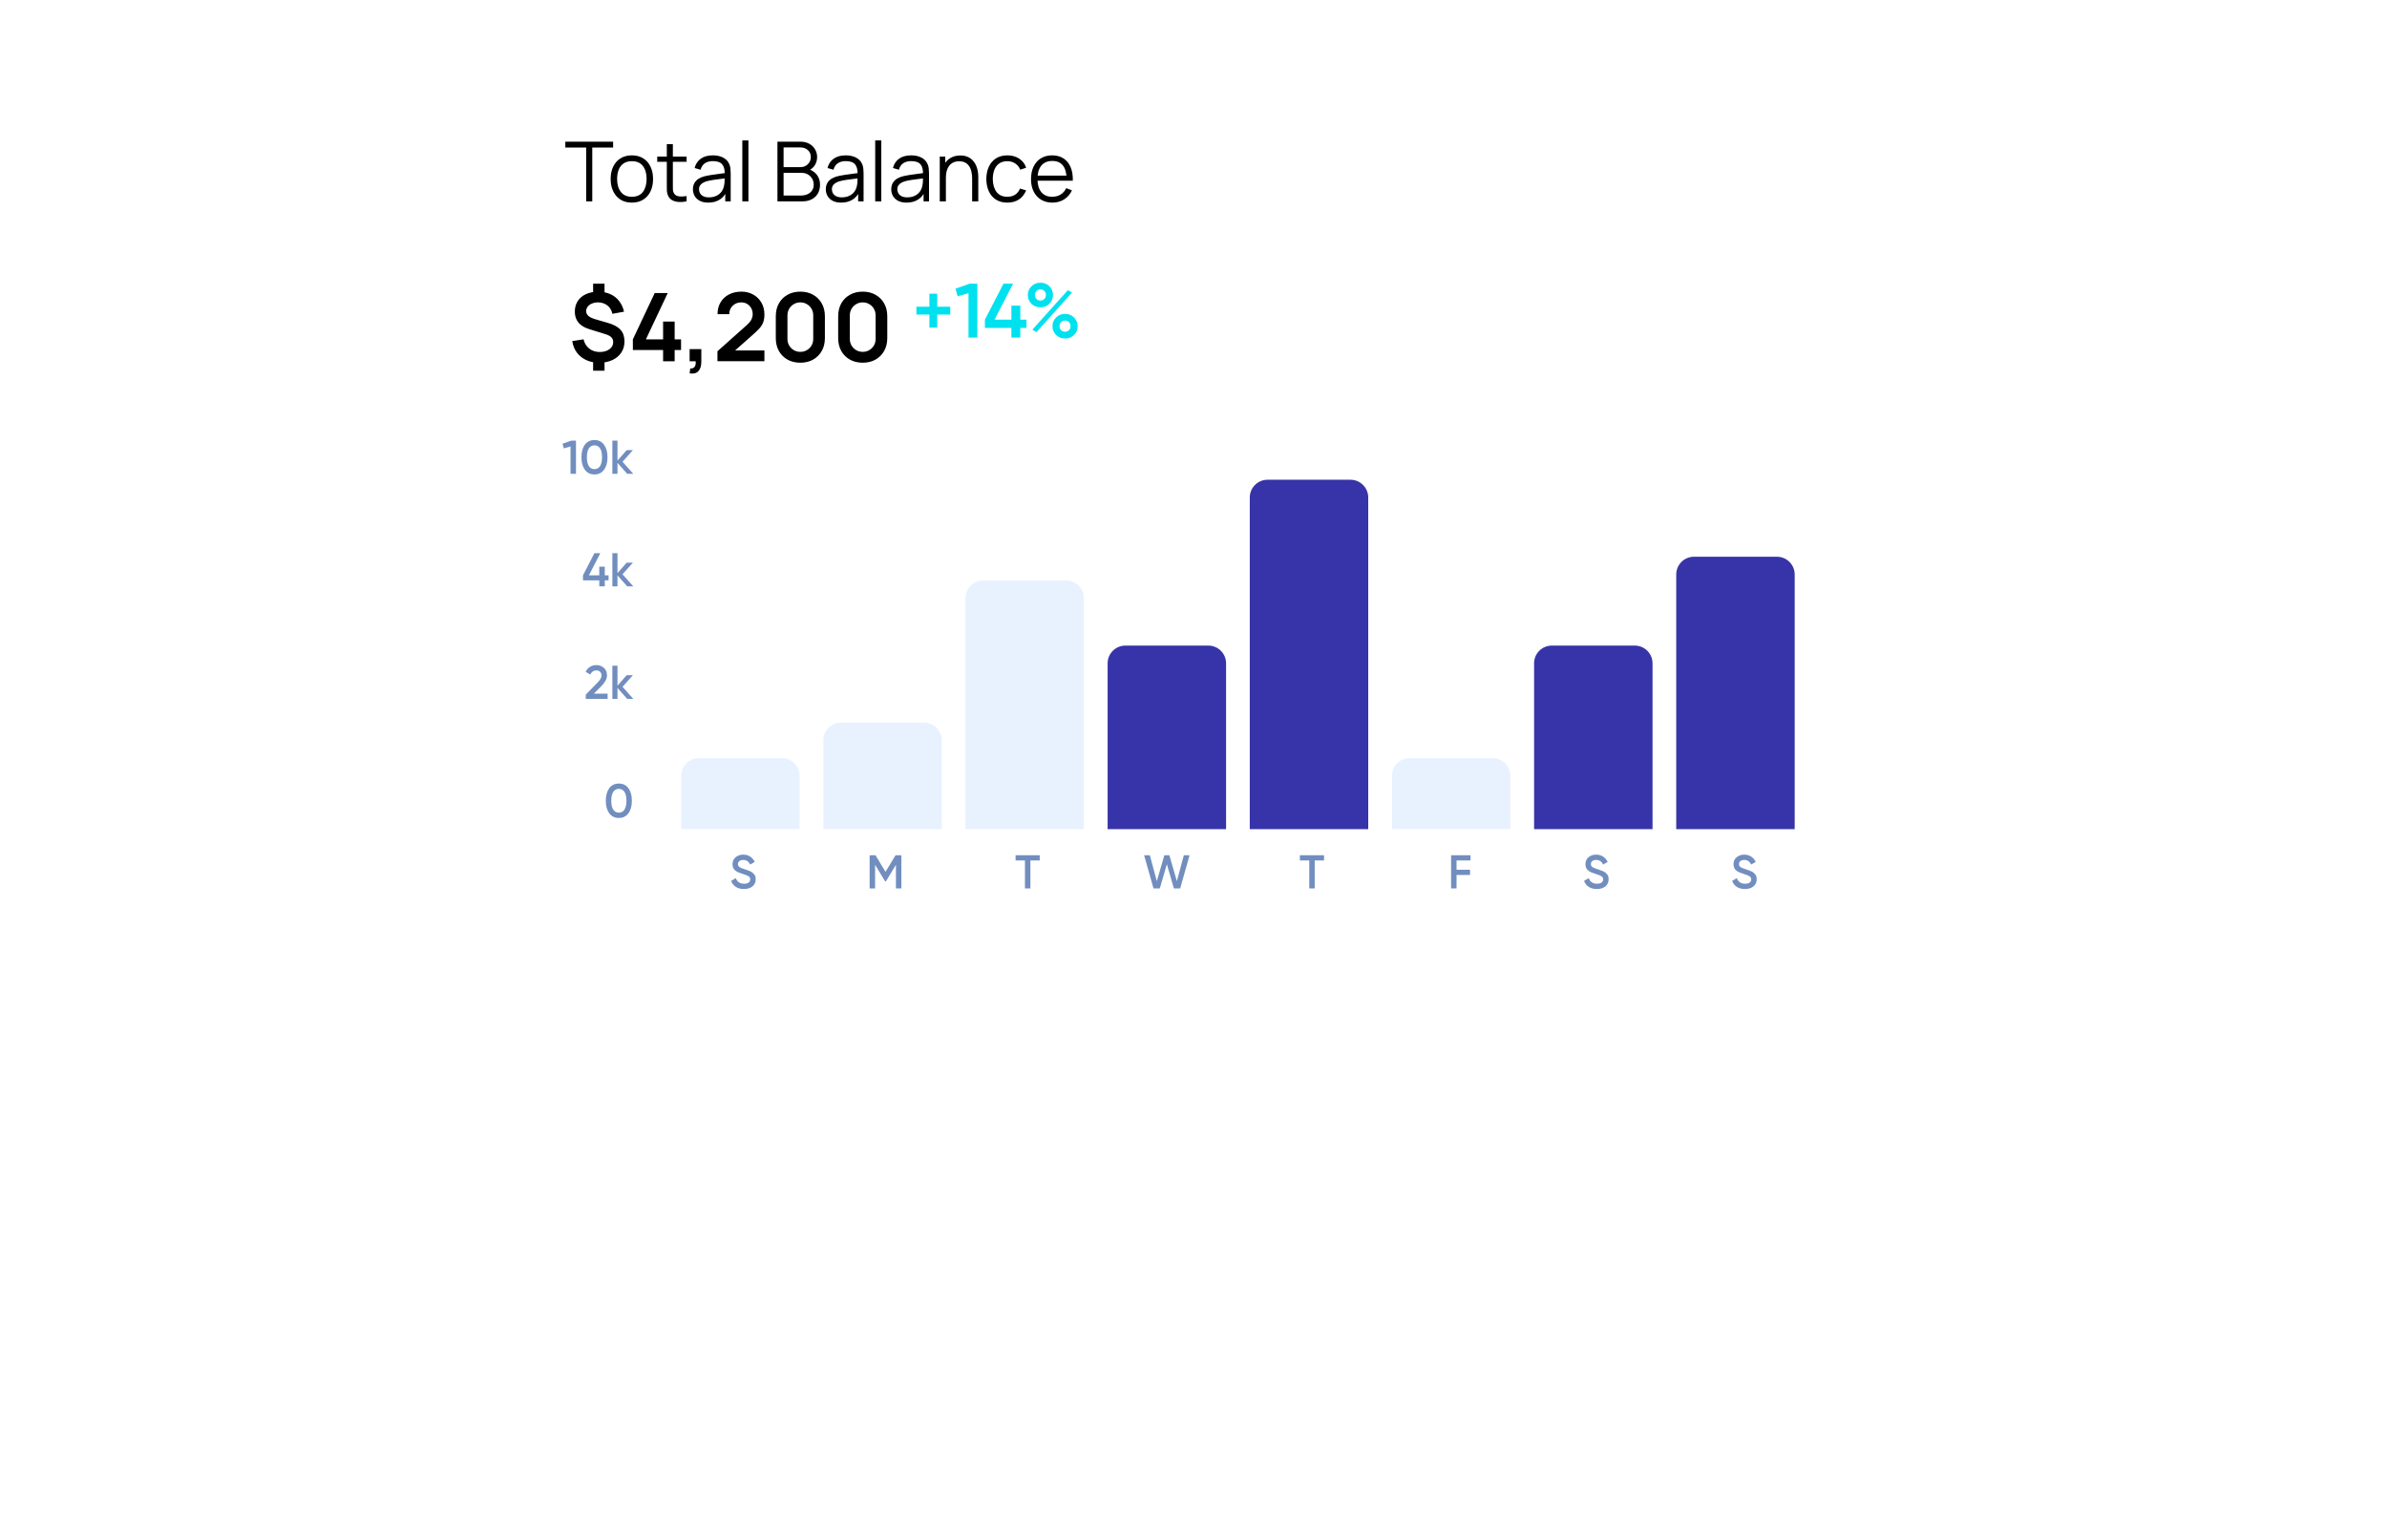 <svg width="403" height="260" viewBox="0 0 403 260" fill="none" xmlns="http://www.w3.org/2000/svg">
<g filter="url(#filter0_dddddd_1_997)">
<rect x="80" y="2" width="243" height="168" rx="10" fill="white"/>
</g>
<path d="M98.965 34V24.907H95.444V23.92H103.515V24.907H99.994V34H98.965ZM106.673 34.21C105.922 34.21 105.28 34.04 104.748 33.699C104.216 33.358 103.808 32.887 103.523 32.285C103.238 31.683 103.096 30.992 103.096 30.213C103.096 29.42 103.241 28.724 103.53 28.127C103.819 27.53 104.23 27.065 104.762 26.734C105.299 26.398 105.936 26.23 106.673 26.23C107.429 26.23 108.073 26.4 108.605 26.741C109.142 27.077 109.55 27.546 109.83 28.148C110.115 28.745 110.257 29.434 110.257 30.213C110.257 31.006 110.115 31.704 109.83 32.306C109.545 32.903 109.135 33.37 108.598 33.706C108.061 34.042 107.42 34.21 106.673 34.21ZM106.673 33.223C107.513 33.223 108.138 32.945 108.549 32.39C108.96 31.83 109.165 31.104 109.165 30.213C109.165 29.298 108.957 28.57 108.542 28.029C108.131 27.488 107.508 27.217 106.673 27.217C106.108 27.217 105.642 27.345 105.273 27.602C104.909 27.854 104.636 28.206 104.454 28.659C104.277 29.107 104.188 29.625 104.188 30.213C104.188 31.123 104.398 31.853 104.818 32.404C105.238 32.95 105.856 33.223 106.673 33.223ZM115.917 34C115.493 34.089 115.073 34.124 114.657 34.105C114.247 34.086 113.878 33.998 113.551 33.839C113.229 33.68 112.984 33.433 112.816 33.097C112.681 32.817 112.606 32.535 112.592 32.25C112.583 31.961 112.578 31.632 112.578 31.263V24.34H113.6V31.221C113.6 31.538 113.603 31.804 113.607 32.019C113.617 32.229 113.666 32.416 113.754 32.579C113.922 32.892 114.188 33.078 114.552 33.139C114.921 33.2 115.376 33.186 115.917 33.097V34ZM110.961 27.322V26.44H115.917V27.322H110.961ZM119.57 34.21C119 34.21 118.522 34.107 118.135 33.902C117.752 33.697 117.465 33.424 117.274 33.083C117.082 32.742 116.987 32.371 116.987 31.97C116.987 31.559 117.068 31.209 117.232 30.92C117.4 30.626 117.626 30.386 117.911 30.199C118.2 30.012 118.534 29.87 118.912 29.772C119.294 29.679 119.717 29.597 120.179 29.527C120.645 29.452 121.1 29.389 121.544 29.338C121.992 29.282 122.384 29.228 122.72 29.177L122.356 29.401C122.37 28.654 122.225 28.101 121.922 27.742C121.618 27.383 121.091 27.203 120.34 27.203C119.822 27.203 119.383 27.32 119.024 27.553C118.669 27.786 118.419 28.155 118.275 28.659L117.274 28.365C117.446 27.688 117.794 27.163 118.317 26.79C118.839 26.417 119.518 26.23 120.354 26.23C121.044 26.23 121.63 26.361 122.111 26.622C122.596 26.879 122.939 27.252 123.14 27.742C123.233 27.961 123.294 28.206 123.322 28.477C123.35 28.748 123.364 29.023 123.364 29.303V34H122.447V32.103L122.713 32.215C122.456 32.864 122.057 33.358 121.516 33.699C120.974 34.04 120.326 34.21 119.57 34.21ZM119.689 33.321C120.169 33.321 120.589 33.235 120.949 33.062C121.308 32.889 121.597 32.654 121.817 32.355C122.036 32.052 122.178 31.711 122.244 31.333C122.3 31.09 122.33 30.824 122.335 30.535C122.339 30.241 122.342 30.022 122.342 29.877L122.734 30.08C122.384 30.127 122.003 30.173 121.593 30.22C121.187 30.267 120.785 30.32 120.389 30.381C119.997 30.442 119.642 30.514 119.325 30.598C119.11 30.659 118.902 30.745 118.702 30.857C118.501 30.964 118.335 31.109 118.205 31.291C118.079 31.473 118.016 31.699 118.016 31.97C118.016 32.189 118.069 32.402 118.177 32.607C118.289 32.812 118.466 32.983 118.709 33.118C118.956 33.253 119.283 33.321 119.689 33.321ZM125.326 34V23.71H126.355V34H125.326ZM131.256 34V23.92H135.148C135.713 23.92 136.205 24.037 136.625 24.27C137.045 24.503 137.372 24.818 137.605 25.215C137.839 25.607 137.955 26.041 137.955 26.517C137.955 27.058 137.811 27.541 137.521 27.966C137.232 28.386 136.845 28.678 136.359 28.841L136.345 28.498C136.999 28.685 137.512 29.011 137.885 29.478C138.259 29.945 138.445 30.509 138.445 31.172C138.445 31.755 138.322 32.259 138.074 32.684C137.827 33.104 137.479 33.428 137.031 33.657C136.583 33.886 136.063 34 135.47 34H131.256ZM132.292 33.013H135.218C135.629 33.013 135.998 32.941 136.324 32.796C136.651 32.647 136.908 32.437 137.094 32.166C137.286 31.895 137.381 31.569 137.381 31.186C137.381 30.813 137.295 30.477 137.122 30.178C136.95 29.879 136.714 29.641 136.415 29.464C136.121 29.282 135.785 29.191 135.407 29.191H132.292V33.013ZM132.292 28.218H135.141C135.463 28.218 135.757 28.146 136.023 28.001C136.289 27.852 136.499 27.649 136.653 27.392C136.812 27.135 136.891 26.839 136.891 26.503C136.891 26.027 136.726 25.64 136.394 25.341C136.068 25.042 135.65 24.893 135.141 24.893H132.292V28.218ZM142.005 34.21C141.436 34.21 140.958 34.107 140.57 33.902C140.188 33.697 139.901 33.424 139.709 33.083C139.518 32.742 139.422 32.371 139.422 31.97C139.422 31.559 139.504 31.209 139.667 30.92C139.835 30.626 140.062 30.386 140.346 30.199C140.636 30.012 140.969 29.87 141.347 29.772C141.73 29.679 142.152 29.597 142.614 29.527C143.081 29.452 143.536 29.389 143.979 29.338C144.427 29.282 144.819 29.228 145.155 29.177L144.791 29.401C144.805 28.654 144.661 28.101 144.357 27.742C144.054 27.383 143.527 27.203 142.775 27.203C142.257 27.203 141.819 27.32 141.459 27.553C141.105 27.786 140.855 28.155 140.71 28.659L139.709 28.365C139.882 27.688 140.23 27.163 140.752 26.79C141.275 26.417 141.954 26.23 142.789 26.23C143.48 26.23 144.066 26.361 144.546 26.622C145.032 26.879 145.375 27.252 145.575 27.742C145.669 27.961 145.729 28.206 145.757 28.477C145.785 28.748 145.799 29.023 145.799 29.303V34H144.882V32.103L145.148 32.215C144.892 32.864 144.493 33.358 143.951 33.699C143.41 34.04 142.761 34.21 142.005 34.21ZM142.124 33.321C142.605 33.321 143.025 33.235 143.384 33.062C143.744 32.889 144.033 32.654 144.252 32.355C144.472 32.052 144.614 31.711 144.679 31.333C144.735 31.09 144.766 30.824 144.77 30.535C144.775 30.241 144.777 30.022 144.777 29.877L145.169 30.08C144.819 30.127 144.439 30.173 144.028 30.22C143.622 30.267 143.221 30.32 142.824 30.381C142.432 30.442 142.078 30.514 141.76 30.598C141.546 30.659 141.338 30.745 141.137 30.857C140.937 30.964 140.771 31.109 140.64 31.291C140.514 31.473 140.451 31.699 140.451 31.97C140.451 32.189 140.505 32.402 140.612 32.607C140.724 32.812 140.902 32.983 141.144 33.118C141.392 33.253 141.718 33.321 142.124 33.321ZM147.762 34V23.71H148.791V34H147.762ZM153.052 34.21C152.483 34.21 152.005 34.107 151.617 33.902C151.235 33.697 150.948 33.424 150.756 33.083C150.565 32.742 150.469 32.371 150.469 31.97C150.469 31.559 150.551 31.209 150.714 30.92C150.882 30.626 151.109 30.386 151.393 30.199C151.683 30.012 152.016 29.87 152.394 29.772C152.777 29.679 153.199 29.597 153.661 29.527C154.128 29.452 154.583 29.389 155.026 29.338C155.474 29.282 155.866 29.228 156.202 29.177L155.838 29.401C155.852 28.654 155.708 28.101 155.404 27.742C155.101 27.383 154.574 27.203 153.822 27.203C153.304 27.203 152.866 27.32 152.506 27.553C152.152 27.786 151.902 28.155 151.757 28.659L150.756 28.365C150.929 27.688 151.277 27.163 151.799 26.79C152.322 26.417 153.001 26.23 153.836 26.23C154.527 26.23 155.113 26.361 155.593 26.622C156.079 26.879 156.422 27.252 156.622 27.742C156.716 27.961 156.776 28.206 156.804 28.477C156.832 28.748 156.846 29.023 156.846 29.303V34H155.929V32.103L156.195 32.215C155.939 32.864 155.54 33.358 154.998 33.699C154.457 34.04 153.808 34.21 153.052 34.21ZM153.171 33.321C153.652 33.321 154.072 33.235 154.431 33.062C154.791 32.889 155.08 32.654 155.299 32.355C155.519 32.052 155.661 31.711 155.726 31.333C155.782 31.09 155.813 30.824 155.817 30.535C155.822 30.241 155.824 30.022 155.824 29.877L156.216 30.08C155.866 30.127 155.486 30.173 155.075 30.22C154.669 30.267 154.268 30.32 153.871 30.381C153.479 30.442 153.125 30.514 152.807 30.598C152.593 30.659 152.385 30.745 152.184 30.857C151.984 30.964 151.818 31.109 151.687 31.291C151.561 31.473 151.498 31.699 151.498 31.97C151.498 32.189 151.552 32.402 151.659 32.607C151.771 32.812 151.949 32.983 152.191 33.118C152.439 33.253 152.765 33.321 153.171 33.321ZM164.128 34V30.143C164.128 29.723 164.089 29.338 164.009 28.988C163.93 28.633 163.802 28.325 163.624 28.064C163.452 27.798 163.225 27.593 162.945 27.448C162.67 27.303 162.334 27.231 161.937 27.231C161.573 27.231 161.251 27.294 160.971 27.42C160.696 27.546 160.463 27.728 160.271 27.966C160.085 28.199 159.942 28.484 159.844 28.82C159.746 29.156 159.697 29.539 159.697 29.968L158.969 29.807C158.969 29.032 159.105 28.381 159.375 27.854C159.646 27.327 160.019 26.928 160.495 26.657C160.971 26.386 161.517 26.251 162.133 26.251C162.586 26.251 162.98 26.321 163.316 26.461C163.657 26.601 163.944 26.79 164.177 27.028C164.415 27.266 164.607 27.539 164.751 27.847C164.896 28.15 165.001 28.475 165.066 28.82C165.132 29.161 165.164 29.501 165.164 29.842V34H164.128ZM158.661 34V26.44H159.592V28.302H159.697V34H158.661ZM170.076 34.21C169.315 34.21 168.671 34.04 168.144 33.699C167.617 33.358 167.215 32.889 166.94 32.292C166.669 31.69 166.529 30.999 166.52 30.22C166.529 29.427 166.674 28.731 166.954 28.134C167.234 27.532 167.638 27.065 168.165 26.734C168.692 26.398 169.332 26.23 170.083 26.23C170.848 26.23 171.513 26.417 172.078 26.79C172.647 27.163 173.037 27.674 173.247 28.323L172.239 28.645C172.062 28.192 171.779 27.842 171.392 27.595C171.009 27.343 170.571 27.217 170.076 27.217C169.521 27.217 169.061 27.345 168.697 27.602C168.333 27.854 168.062 28.206 167.885 28.659C167.708 29.112 167.617 29.632 167.612 30.22C167.621 31.125 167.831 31.853 168.242 32.404C168.653 32.95 169.264 33.223 170.076 33.223C170.589 33.223 171.026 33.106 171.385 32.873C171.749 32.635 172.024 32.29 172.211 31.837L173.247 32.145C172.967 32.817 172.556 33.33 172.015 33.685C171.474 34.035 170.827 34.21 170.076 34.21ZM177.686 34.21C176.949 34.21 176.309 34.047 175.768 33.72C175.231 33.393 174.814 32.934 174.515 32.341C174.216 31.748 174.067 31.053 174.067 30.255C174.067 29.429 174.214 28.715 174.508 28.113C174.802 27.511 175.215 27.047 175.747 26.72C176.284 26.393 176.916 26.23 177.644 26.23C178.391 26.23 179.028 26.403 179.555 26.748C180.082 27.089 180.481 27.579 180.752 28.218C181.023 28.857 181.146 29.62 181.123 30.507H180.073V30.143C180.054 29.163 179.842 28.423 179.436 27.924C179.035 27.425 178.447 27.175 177.672 27.175C176.86 27.175 176.237 27.439 175.803 27.966C175.374 28.493 175.159 29.245 175.159 30.22C175.159 31.172 175.374 31.912 175.803 32.439C176.237 32.962 176.851 33.223 177.644 33.223C178.185 33.223 178.657 33.099 179.058 32.852C179.464 32.6 179.784 32.238 180.017 31.767L180.976 32.138C180.677 32.796 180.236 33.307 179.653 33.671C179.074 34.03 178.419 34.21 177.686 34.21ZM174.795 30.507V29.646H180.57V30.507H174.795Z" fill="black"/>
<path d="M100.136 62.592V60.696H102.064V62.592H100.136ZM100.136 49.792V47.896H102.064V49.792H100.136ZM101.144 61.24C100.333 61.24 99.608 61.091 98.968 60.792C98.328 60.493 97.803 60.072 97.392 59.528C96.987 58.984 96.728 58.339 96.616 57.592L98.52 57.288C98.669 57.944 98.989 58.467 99.48 58.856C99.976 59.24 100.568 59.432 101.256 59.432C101.917 59.432 102.461 59.277 102.888 58.968C103.315 58.653 103.528 58.256 103.528 57.776C103.528 57.44 103.427 57.168 103.224 56.96C103.021 56.747 102.696 56.571 102.248 56.432L99.472 55.568C97.856 55.067 97.048 54.085 97.048 52.624C97.048 51.941 97.211 51.347 97.536 50.84C97.867 50.328 98.331 49.936 98.928 49.664C99.525 49.387 100.229 49.251 101.04 49.256C101.792 49.261 102.461 49.397 103.048 49.664C103.64 49.931 104.131 50.315 104.52 50.816C104.915 51.317 105.195 51.92 105.36 52.624L103.384 52.984C103.309 52.605 103.163 52.272 102.944 51.984C102.725 51.696 102.451 51.472 102.12 51.312C101.789 51.152 101.421 51.067 101.016 51.056C100.627 51.051 100.277 51.112 99.968 51.24C99.659 51.363 99.413 51.539 99.232 51.768C99.051 51.992 98.96 52.245 98.96 52.528C98.96 52.843 99.085 53.112 99.336 53.336C99.592 53.56 99.995 53.752 100.544 53.912L102.616 54.512C103.613 54.8 104.331 55.192 104.768 55.688C105.211 56.179 105.432 56.832 105.432 57.648C105.432 58.363 105.253 58.989 104.896 59.528C104.539 60.067 104.037 60.488 103.392 60.792C102.747 61.091 101.997 61.24 101.144 61.24ZM111.951 61V59.096H106.847V57.296L110.535 49.48H112.735L109.047 57.296H111.951V54.296H113.903V57.296H114.983V59.096H113.903V61H111.951ZM116.429 63.04L116.541 62.208C116.786 62.229 116.981 62.187 117.125 62.08C117.269 61.979 117.365 61.832 117.413 61.64C117.466 61.453 117.479 61.24 117.453 61H116.429V58.944H118.405V61.08C118.405 61.779 118.239 62.307 117.909 62.664C117.578 63.021 117.085 63.147 116.429 63.04ZM121.128 60.984V59.304L126.056 54.912C126.44 54.571 126.707 54.248 126.856 53.944C127.005 53.64 127.08 53.347 127.08 53.064C127.08 52.68 126.997 52.339 126.832 52.04C126.667 51.736 126.437 51.496 126.144 51.32C125.856 51.144 125.523 51.056 125.144 51.056C124.744 51.056 124.389 51.149 124.08 51.336C123.776 51.517 123.539 51.76 123.368 52.064C123.197 52.368 123.117 52.696 123.128 53.048H121.144C121.144 52.28 121.315 51.611 121.656 51.04C122.003 50.469 122.477 50.027 123.08 49.712C123.688 49.397 124.389 49.24 125.184 49.24C125.92 49.24 126.581 49.405 127.168 49.736C127.755 50.061 128.216 50.515 128.552 51.096C128.888 51.672 129.056 52.336 129.056 53.088C129.056 53.637 128.981 54.099 128.832 54.472C128.683 54.845 128.459 55.189 128.16 55.504C127.867 55.819 127.501 56.168 127.064 56.552L123.568 59.648L123.392 59.168H129.056V60.984H121.128ZM135.123 61.24C134.307 61.24 133.587 61.067 132.963 60.72C132.339 60.368 131.851 59.88 131.499 59.256C131.153 58.632 130.979 57.912 130.979 57.096V53.384C130.979 52.568 131.153 51.848 131.499 51.224C131.851 50.6 132.339 50.115 132.963 49.768C133.587 49.416 134.307 49.24 135.123 49.24C135.939 49.24 136.657 49.416 137.275 49.768C137.899 50.115 138.387 50.6 138.739 51.224C139.091 51.848 139.267 52.568 139.267 53.384V57.096C139.267 57.912 139.091 58.632 138.739 59.256C138.387 59.88 137.899 60.368 137.275 60.72C136.657 61.067 135.939 61.24 135.123 61.24ZM135.123 59.408C135.529 59.408 135.897 59.312 136.227 59.12C136.558 58.923 136.819 58.661 137.011 58.336C137.203 58.005 137.299 57.637 137.299 57.232V53.24C137.299 52.829 137.203 52.461 137.011 52.136C136.819 51.805 136.558 51.544 136.227 51.352C135.897 51.155 135.529 51.056 135.123 51.056C134.718 51.056 134.35 51.155 134.019 51.352C133.689 51.544 133.427 51.805 133.235 52.136C133.043 52.461 132.947 52.829 132.947 53.24V57.232C132.947 57.637 133.043 58.005 133.235 58.336C133.427 58.661 133.689 58.923 134.019 59.12C134.35 59.312 134.718 59.408 135.123 59.408ZM145.655 61.24C144.839 61.24 144.119 61.067 143.495 60.72C142.871 60.368 142.383 59.88 142.031 59.256C141.684 58.632 141.511 57.912 141.511 57.096V53.384C141.511 52.568 141.684 51.848 142.031 51.224C142.383 50.6 142.871 50.115 143.495 49.768C144.119 49.416 144.839 49.24 145.655 49.24C146.471 49.24 147.188 49.416 147.807 49.768C148.431 50.115 148.919 50.6 149.271 51.224C149.623 51.848 149.799 52.568 149.799 53.384V57.096C149.799 57.912 149.623 58.632 149.271 59.256C148.919 59.88 148.431 60.368 147.807 60.72C147.188 61.067 146.471 61.24 145.655 61.24ZM145.655 59.408C146.06 59.408 146.428 59.312 146.759 59.12C147.089 58.923 147.351 58.661 147.543 58.336C147.735 58.005 147.831 57.637 147.831 57.232V53.24C147.831 52.829 147.735 52.461 147.543 52.136C147.351 51.805 147.089 51.544 146.759 51.352C146.428 51.155 146.06 51.056 145.655 51.056C145.249 51.056 144.881 51.155 144.551 51.352C144.22 51.544 143.959 51.805 143.767 52.136C143.575 52.461 143.479 52.829 143.479 53.24V57.232C143.479 57.637 143.575 58.005 143.767 58.336C143.959 58.661 144.22 58.923 144.551 59.12C144.881 59.312 145.249 59.408 145.655 59.408Z" fill="black"/>
<path d="M160.435 51.787V53.113H158.238V55.31H156.912V53.113H154.715V51.787H156.912V49.59H158.238V51.787H160.435ZM163.708 47.9H165.008V57H163.513V49.499L161.68 50.019L161.316 48.745L163.708 47.9ZM173.303 53.971V55.362H172.263V57H170.755V55.362H166.283V53.971L169.416 47.9H171.041L167.908 53.971H170.755V51.605H172.263V53.971H173.303ZM177.168 51.293C176.769 51.692 176.267 51.891 175.66 51.891C175.053 51.891 174.546 51.692 174.139 51.293C173.732 50.886 173.528 50.392 173.528 49.811C173.528 49.23 173.732 48.741 174.139 48.342C174.546 47.935 175.053 47.731 175.66 47.731C176.267 47.731 176.769 47.93 177.168 48.329C177.575 48.728 177.779 49.222 177.779 49.811C177.779 50.392 177.575 50.886 177.168 51.293ZM175.647 50.747C175.924 50.747 176.15 50.656 176.323 50.474C176.496 50.292 176.583 50.071 176.583 49.811C176.583 49.542 176.496 49.317 176.323 49.135C176.15 48.953 175.924 48.862 175.647 48.862C175.378 48.862 175.157 48.953 174.984 49.135C174.811 49.317 174.724 49.542 174.724 49.811C174.724 50.071 174.811 50.292 174.984 50.474C175.157 50.656 175.378 50.747 175.647 50.747ZM174.295 55.661L180.288 48.992L180.99 49.395L174.997 56.077L174.295 55.661ZM179.82 57.156C179.213 57.156 178.706 56.957 178.299 56.558C177.892 56.151 177.688 55.657 177.688 55.076C177.688 54.495 177.892 54.006 178.299 53.607C178.706 53.2 179.213 52.996 179.82 52.996C180.418 52.996 180.921 53.2 181.328 53.607C181.735 54.006 181.939 54.495 181.939 55.076C181.939 55.657 181.735 56.151 181.328 56.558C180.921 56.957 180.418 57.156 179.82 57.156ZM179.807 56.012C180.084 56.012 180.31 55.921 180.483 55.739C180.656 55.557 180.743 55.336 180.743 55.076C180.743 54.807 180.656 54.582 180.483 54.4C180.31 54.218 180.084 54.127 179.807 54.127C179.538 54.127 179.317 54.218 179.144 54.4C178.971 54.582 178.884 54.807 178.884 55.076C178.884 55.336 178.971 55.557 179.144 55.739C179.317 55.921 179.538 56.012 179.807 56.012Z" fill="#00E1F0"/>
<path d="M96.443 74.4H97.243V80H96.323V75.384L95.195 75.704L94.971 74.92L96.443 74.4ZM101.98 79.312C101.596 79.84 101.057 80.104 100.364 80.104C99.67 80.104 99.129 79.84 98.74 79.312C98.356 78.784 98.164 78.08 98.164 77.2C98.164 76.32 98.356 75.616 98.74 75.088C99.129 74.56 99.67 74.296 100.364 74.296C101.057 74.296 101.596 74.56 101.98 75.088C102.369 75.616 102.564 76.32 102.564 77.2C102.564 78.08 102.369 78.784 101.98 79.312ZM100.364 79.208C100.78 79.208 101.097 79.035 101.316 78.688C101.534 78.341 101.644 77.845 101.644 77.2C101.644 76.555 101.534 76.059 101.316 75.712C101.097 75.365 100.78 75.192 100.364 75.192C99.953 75.192 99.636 75.365 99.412 75.712C99.193 76.059 99.084 76.555 99.084 77.2C99.084 77.845 99.193 78.341 99.412 78.688C99.636 79.035 99.953 79.208 100.364 79.208ZM106.923 80H105.891L104.251 78.152V80H103.387V74.4H104.251V77.768L105.803 76H106.859L105.099 77.96L106.923 80Z" fill="#718EBF"/>
<path d="M102.746 97.136V97.992H102.106V99H101.178V97.992H98.426V97.136L100.354 93.4H101.354L99.426 97.136H101.178V95.68H102.106V97.136H102.746ZM106.923 99H105.891L104.251 97.152V99H103.387V93.4H104.251V96.768L105.803 95H106.859L105.099 96.96L106.923 99Z" fill="#718EBF"/>
<path d="M98.896 118V117.28L100.848 115.288C101.323 114.813 101.56 114.403 101.56 114.056C101.56 113.784 101.478 113.573 101.312 113.424C101.152 113.269 100.947 113.192 100.696 113.192C100.227 113.192 99.88 113.424 99.656 113.888L98.88 113.432C99.056 113.059 99.304 112.776 99.624 112.584C99.944 112.392 100.299 112.296 100.688 112.296C101.179 112.296 101.6 112.451 101.952 112.76C102.304 113.069 102.48 113.491 102.48 114.024C102.48 114.595 102.163 115.203 101.528 115.848L100.264 117.112H102.584V118H98.896ZM106.923 118H105.891L104.251 116.152V118H103.387V112.4H104.251V115.768L105.803 114H106.859L105.099 115.96L106.923 118Z" fill="#718EBF"/>
<path d="M106.097 137.312C105.713 137.84 105.174 138.104 104.481 138.104C103.788 138.104 103.246 137.84 102.857 137.312C102.473 136.784 102.281 136.08 102.281 135.2C102.281 134.32 102.473 133.616 102.857 133.088C103.246 132.56 103.788 132.296 104.481 132.296C105.174 132.296 105.713 132.56 106.097 133.088C106.486 133.616 106.681 134.32 106.681 135.2C106.681 136.08 106.486 136.784 106.097 137.312ZM104.481 137.208C104.897 137.208 105.214 137.035 105.433 136.688C105.652 136.341 105.761 135.845 105.761 135.2C105.761 134.555 105.652 134.059 105.433 133.712C105.214 133.365 104.897 133.192 104.481 133.192C104.07 133.192 103.753 133.365 103.529 133.712C103.31 134.059 103.201 134.555 103.201 135.2C103.201 135.845 103.31 136.341 103.529 136.688C103.753 137.035 104.07 137.208 104.481 137.208Z" fill="#718EBF"/>
<path d="M125.6 150.104C125.061 150.104 124.602 149.981 124.224 149.736C123.85 149.491 123.589 149.155 123.44 148.728L124.232 148.264C124.456 148.893 124.92 149.208 125.624 149.208C125.97 149.208 126.229 149.141 126.4 149.008C126.576 148.869 126.664 148.691 126.664 148.472C126.664 148.243 126.57 148.069 126.384 147.952C126.197 147.829 125.866 147.696 125.392 147.552C125.125 147.472 124.909 147.397 124.744 147.328C124.578 147.259 124.402 147.163 124.216 147.04C124.034 146.912 123.898 146.755 123.808 146.568C123.717 146.381 123.672 146.163 123.672 145.912C123.672 145.416 123.848 145.024 124.2 144.736C124.552 144.443 124.976 144.296 125.472 144.296C125.92 144.296 126.312 144.405 126.648 144.624C126.984 144.843 127.242 145.144 127.424 145.528L126.648 145.976C126.413 145.453 126.021 145.192 125.472 145.192C125.205 145.192 124.992 145.256 124.832 145.384C124.672 145.507 124.592 145.675 124.592 145.888C124.592 146.096 124.672 146.261 124.832 146.384C124.997 146.501 125.293 146.627 125.72 146.76C125.933 146.829 126.088 146.883 126.184 146.92C126.285 146.952 126.424 147.005 126.6 147.08C126.781 147.155 126.917 147.229 127.008 147.304C127.098 147.379 127.194 147.472 127.296 147.584C127.402 147.696 127.477 147.824 127.52 147.968C127.562 148.112 127.584 148.275 127.584 148.456C127.584 148.963 127.4 149.365 127.032 149.664C126.669 149.957 126.192 150.104 125.6 150.104Z" fill="#718EBF"/>
<path d="M115 131C115 129.343 116.343 128 118 128H132C133.657 128 135 129.343 135 131V140H115V131Z" fill="#E8F2FF"/>
<path d="M152.182 144.4V150H151.262V146.008L149.558 148.824H149.446L147.742 146V150H146.822V144.4H147.814L149.502 147.2L151.198 144.4H152.182Z" fill="#718EBF"/>
<path d="M139 125C139 123.343 140.343 122 142 122H156C157.657 122 159 123.343 159 125V140H139V125Z" fill="#E8F2FF"/>
<path d="M175.54 144.4V145.28H173.964V150H173.044V145.28H171.46V144.4H175.54Z" fill="#718EBF"/>
<path d="M163 101C163 99.343 164.343 98 166 98H180C181.657 98 183 99.343 183 101V140H163V101Z" fill="#E8F2FF"/>
<path d="M194.748 150L193.164 144.4H194.132L195.308 148.776L196.58 144.4H197.428L198.692 148.776L199.868 144.4H200.836L199.252 150H198.188L197.004 145.912L195.812 150H194.748Z" fill="#718EBF"/>
<path d="M187 112C187 110.343 188.343 109 190 109H204C205.657 109 207 110.343 207 112V140H187V112Z" fill="#3734A9"/>
<path d="M223.54 144.4V145.28H221.964V150H221.044V145.28H219.46V144.4H223.54Z" fill="#718EBF"/>
<path d="M211 84C211 82.343 212.343 81 214 81H228C229.657 81 231 82.343 231 84V140H211V84Z" fill="#3734A9"/>
<path d="M248.27 145.28H245.91V146.848H248.19V147.728H245.91V150H244.99V144.4H248.27V145.28Z" fill="#718EBF"/>
<path d="M235 131C235 129.343 236.343 128 238 128H252C253.657 128 255 129.343 255 131V140H235V131Z" fill="#E8F2FF"/>
<path d="M269.6 150.104C269.061 150.104 268.602 149.981 268.224 149.736C267.85 149.491 267.589 149.155 267.44 148.728L268.232 148.264C268.456 148.893 268.92 149.208 269.624 149.208C269.97 149.208 270.229 149.141 270.4 149.008C270.576 148.869 270.664 148.691 270.664 148.472C270.664 148.243 270.57 148.069 270.384 147.952C270.197 147.829 269.866 147.696 269.392 147.552C269.125 147.472 268.909 147.397 268.744 147.328C268.578 147.259 268.402 147.163 268.216 147.04C268.034 146.912 267.898 146.755 267.808 146.568C267.717 146.381 267.672 146.163 267.672 145.912C267.672 145.416 267.848 145.024 268.2 144.736C268.552 144.443 268.976 144.296 269.472 144.296C269.92 144.296 270.312 144.405 270.648 144.624C270.984 144.843 271.242 145.144 271.424 145.528L270.648 145.976C270.413 145.453 270.021 145.192 269.472 145.192C269.205 145.192 268.992 145.256 268.832 145.384C268.672 145.507 268.592 145.675 268.592 145.888C268.592 146.096 268.672 146.261 268.832 146.384C268.997 146.501 269.293 146.627 269.72 146.76C269.933 146.829 270.088 146.883 270.184 146.92C270.285 146.952 270.424 147.005 270.6 147.08C270.781 147.155 270.917 147.229 271.008 147.304C271.098 147.379 271.194 147.472 271.296 147.584C271.402 147.696 271.477 147.824 271.52 147.968C271.562 148.112 271.584 148.275 271.584 148.456C271.584 148.963 271.4 149.365 271.032 149.664C270.669 149.957 270.192 150.104 269.6 150.104Z" fill="#718EBF"/>
<path d="M259 112C259 110.343 260.343 109 262 109H276C277.657 109 279 110.343 279 112V140H259V112Z" fill="#3734A9"/>
<path d="M294.6 150.104C294.061 150.104 293.602 149.981 293.224 149.736C292.85 149.491 292.589 149.155 292.44 148.728L293.232 148.264C293.456 148.893 293.92 149.208 294.624 149.208C294.97 149.208 295.229 149.141 295.4 149.008C295.576 148.869 295.664 148.691 295.664 148.472C295.664 148.243 295.57 148.069 295.384 147.952C295.197 147.829 294.866 147.696 294.392 147.552C294.125 147.472 293.909 147.397 293.744 147.328C293.578 147.259 293.402 147.163 293.216 147.04C293.034 146.912 292.898 146.755 292.808 146.568C292.717 146.381 292.672 146.163 292.672 145.912C292.672 145.416 292.848 145.024 293.2 144.736C293.552 144.443 293.976 144.296 294.472 144.296C294.92 144.296 295.312 144.405 295.648 144.624C295.984 144.843 296.242 145.144 296.424 145.528L295.648 145.976C295.413 145.453 295.021 145.192 294.472 145.192C294.205 145.192 293.992 145.256 293.832 145.384C293.672 145.507 293.592 145.675 293.592 145.888C293.592 146.096 293.672 146.261 293.832 146.384C293.997 146.501 294.293 146.627 294.72 146.76C294.933 146.829 295.088 146.883 295.184 146.92C295.285 146.952 295.424 147.005 295.6 147.08C295.781 147.155 295.917 147.229 296.008 147.304C296.098 147.379 296.194 147.472 296.296 147.584C296.402 147.696 296.477 147.824 296.52 147.968C296.562 148.112 296.584 148.275 296.584 148.456C296.584 148.963 296.4 149.365 296.032 149.664C295.669 149.957 295.192 150.104 294.6 150.104Z" fill="#718EBF"/>
<path d="M283 97C283 95.343 284.343 94 286 94H300C301.657 94 303 95.343 303 97V140H283V97Z" fill="#3734A9"/>
<defs>
<filter id="filter0_dddddd_1_997" x="0" y="0.704" width="403" height="349.296" filterUnits="userSpaceOnUse" color-interpolation-filters="sRGB">
<feFlood flood-opacity="0" result="BackgroundImageFix"/>
<feColorMatrix in="SourceAlpha" type="matrix" values="0 0 0 0 0 0 0 0 0 0 0 0 0 0 0 0 0 0 127 0" result="hardAlpha"/>
<feOffset dy="1.852"/>
<feGaussianBlur stdDeviation="1.574"/>
<feColorMatrix type="matrix" values="0 0 0 0 0 0 0 0 0 0 0 0 0 0 0 0 0 0 0.01 0"/>
<feBlend mode="normal" in2="BackgroundImageFix" result="effect1_dropShadow_1_997"/>
<feColorMatrix in="SourceAlpha" type="matrix" values="0 0 0 0 0 0 0 0 0 0 0 0 0 0 0 0 0 0 127 0" result="hardAlpha"/>
<feOffset dy="8.148"/>
<feGaussianBlur stdDeviation="3.259"/>
<feColorMatrix type="matrix" values="0 0 0 0 0 0 0 0 0 0 0 0 0 0 0 0 0 0 0.012 0"/>
<feBlend mode="normal" in2="effect1_dropShadow_1_997" result="effect2_dropShadow_1_997"/>
<feColorMatrix in="SourceAlpha" type="matrix" values="0 0 0 0 0 0 0 0 0 0 0 0 0 0 0 0 0 0 127 0" result="hardAlpha"/>
<feOffset dy="20"/>
<feGaussianBlur stdDeviation="6.5"/>
<feColorMatrix type="matrix" values="0 0 0 0 0 0 0 0 0 0 0 0 0 0 0 0 0 0 0.015 0"/>
<feBlend mode="normal" in2="effect2_dropShadow_1_997" result="effect3_dropShadow_1_997"/>
<feColorMatrix in="SourceAlpha" type="matrix" values="0 0 0 0 0 0 0 0 0 0 0 0 0 0 0 0 0 0 127 0" result="hardAlpha"/>
<feOffset dy="38.519"/>
<feGaussianBlur stdDeviation="12.741"/>
<feColorMatrix type="matrix" values="0 0 0 0 0 0 0 0 0 0 0 0 0 0 0 0 0 0 0.018 0"/>
<feBlend mode="normal" in2="effect3_dropShadow_1_997" result="effect4_dropShadow_1_997"/>
<feColorMatrix in="SourceAlpha" type="matrix" values="0 0 0 0 0 0 0 0 0 0 0 0 0 0 0 0 0 0 127 0" result="hardAlpha"/>
<feOffset dy="64.815"/>
<feGaussianBlur stdDeviation="23.426"/>
<feColorMatrix type="matrix" values="0 0 0 0 0 0 0 0 0 0 0 0 0 0 0 0 0 0 0.023 0"/>
<feBlend mode="normal" in2="effect4_dropShadow_1_997" result="effect5_dropShadow_1_997"/>
<feColorMatrix in="SourceAlpha" type="matrix" values="0 0 0 0 0 0 0 0 0 0 0 0 0 0 0 0 0 0 127 0" result="hardAlpha"/>
<feOffset dy="100"/>
<feGaussianBlur stdDeviation="40"/>
<feColorMatrix type="matrix" values="0 0 0 0 0 0 0 0 0 0 0 0 0 0 0 0 0 0 0.03 0"/>
<feBlend mode="normal" in2="effect5_dropShadow_1_997" result="effect6_dropShadow_1_997"/>
<feBlend mode="normal" in="SourceGraphic" in2="effect6_dropShadow_1_997" result="shape"/>
</filter>
</defs>
</svg>
